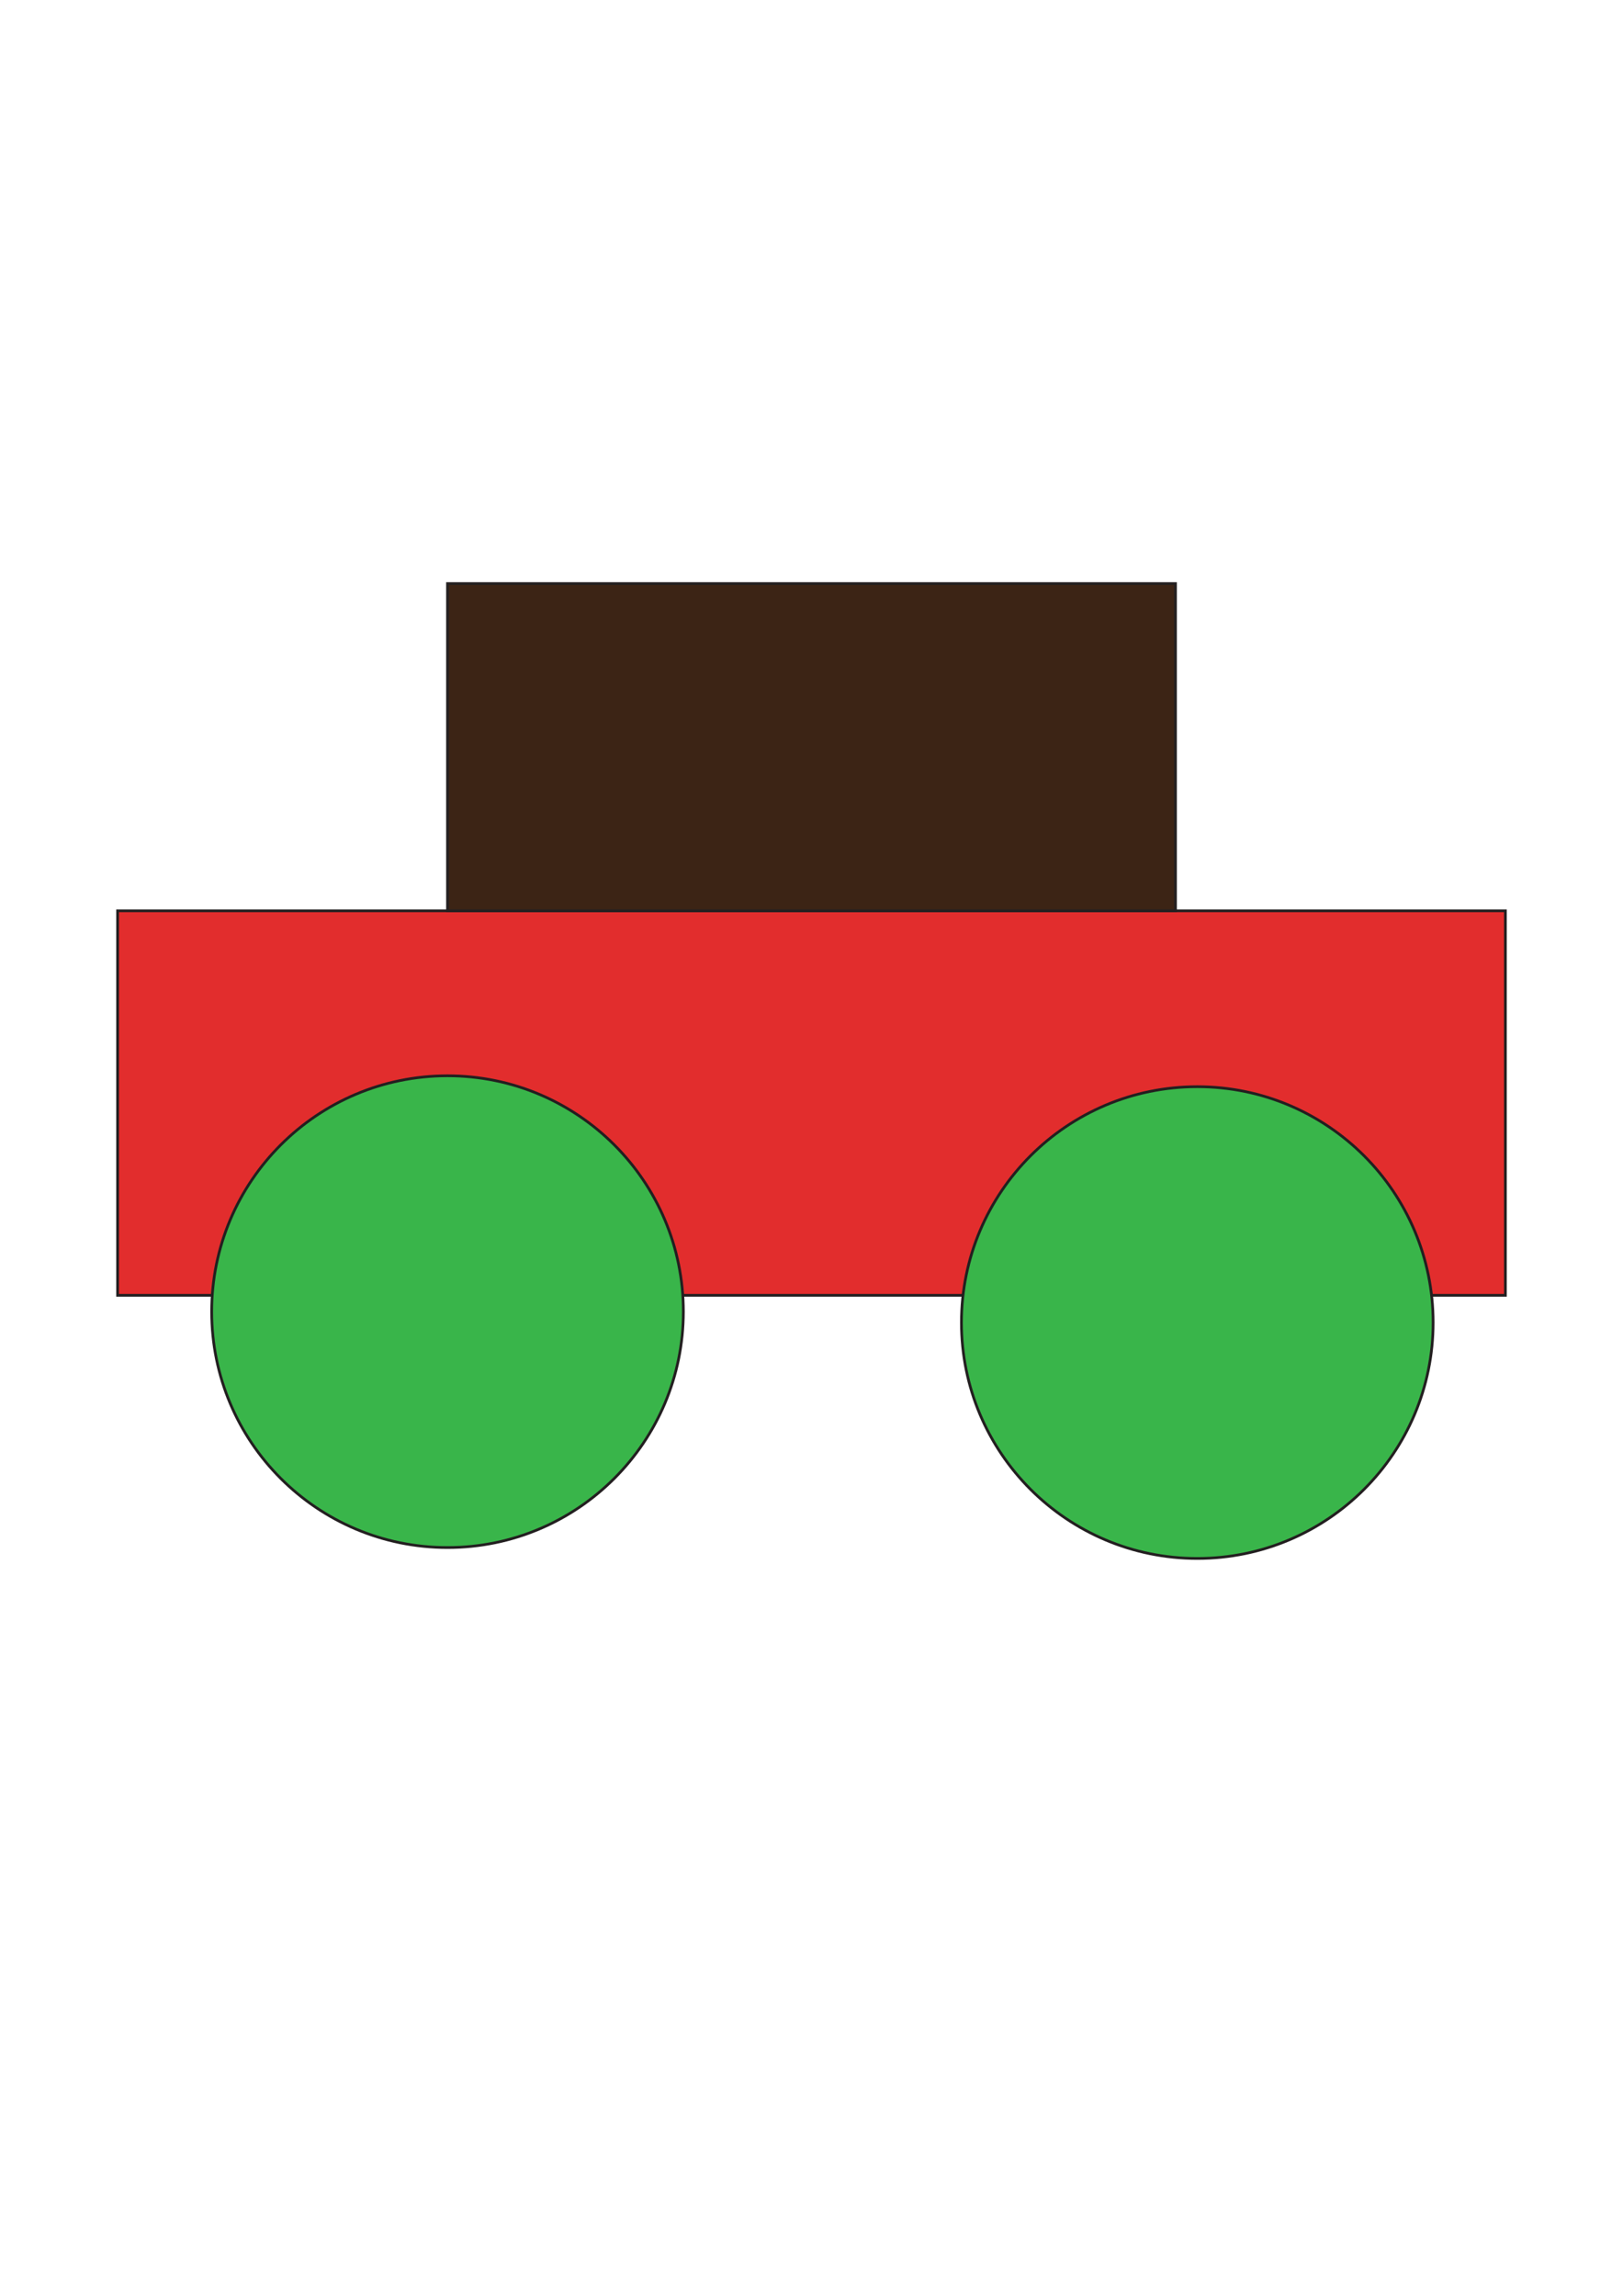 <svg id="Layer_1" data-name="Layer 1" xmlns="http://www.w3.org/2000/svg" viewBox="0 0 595.28 841.89"><defs><style>.cls-1{fill:#e22d2d;}.cls-1,.cls-2,.cls-3{stroke:#231f20;stroke-miterlimit:10;}.cls-2{fill:#3c2415;}.cls-3{fill:#39b54a;}</style></defs><rect class="cls-1" x="43.14" y="334" width="509" height="141"/><rect class="cls-2" x="164.14" y="214" width="267" height="120"/><circle class="cls-3" cx="439.14" cy="485" r="86.5"/><circle class="cls-3" cx="164.14" cy="481" r="86.5"/></svg>